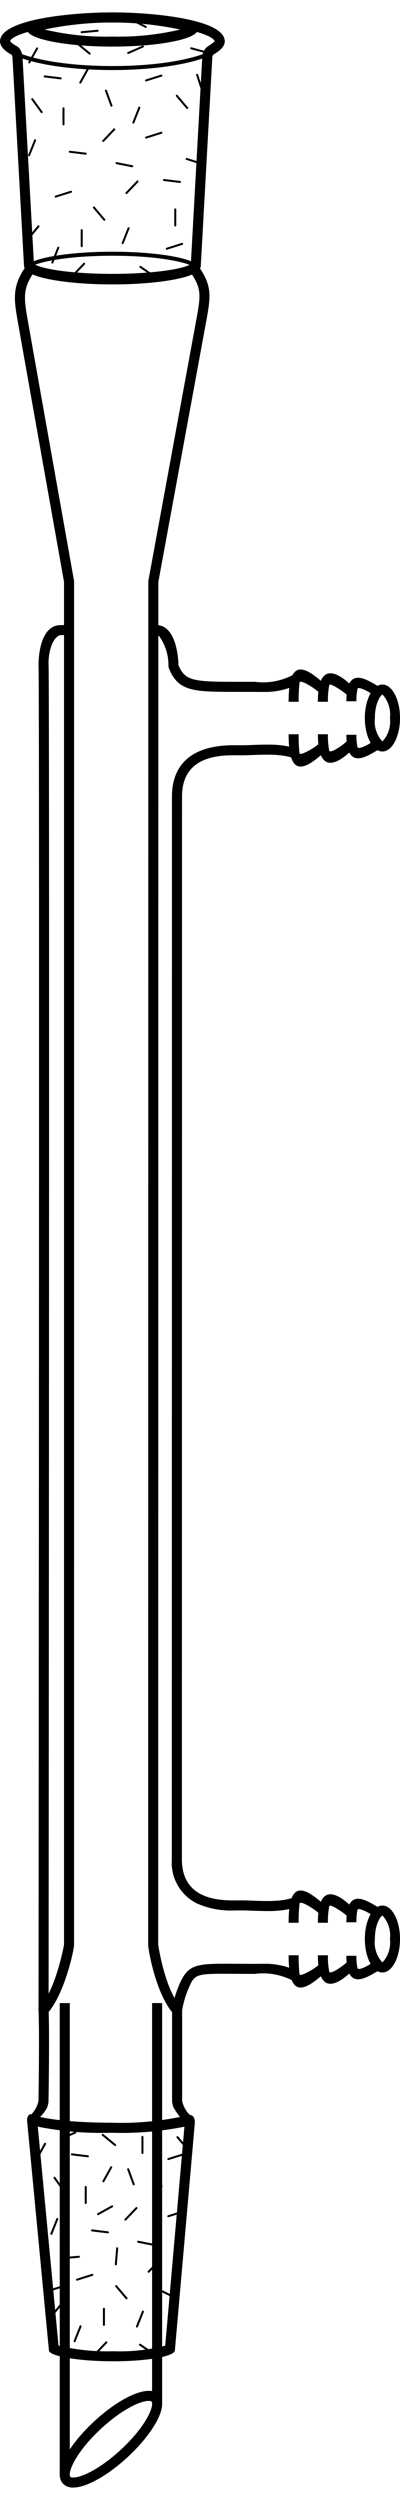 <svg id="Clipware1" xmlns="http://www.w3.org/2000/svg" viewBox="0 0 39.817 246.379" width="40" height="250">
    <title>dd</title>
    <g fill="#000000" stroke-width="0.232">
    <path d="M156.615,52.717c1.039,1.507.902,2.288.551,4.3l-4.831,26.301-.015,135.752c.011.513.72,4.667,2.381,6.712v8.849a2.339,2.339,0,0,0,.149.653,8.204,8.204,0,0,0,.72,1.028l1.214-.028a2.825,2.825,0,0,1-1.083-1.653v-9.234c-1.71-1.653-2.381-6.327-2.381-6.327l.014-135.661,4.816-26.22c.399-2.28.57-3.363-1.026-5.472Zm-16.262-1c-1.596,2.109-1.425,3.42-1.026,5.7.399,2.28,4.617,25.992,4.617,25.992V219.07s-.833,4.674-2.543,6.327c.114,2.337,0,9.234,0,9.234a2.825,2.825,0,0,1-1.083,1.653l1.128.028a3.512,3.512,0,0,0,.811-1.028,2.189,2.189,0,0,0,.141-.577c.007-.324.104-6.312.019-8.942,1.65-2.039,2.499-6.149,2.526-6.638l.002-135.806-.016-.087s-4.218-23.709-4.616-25.989c-.356-2.033-.473-3.012.553-4.528Z"
          transform="translate(-137.571 -26.723)"/>
    <path d="M153.13,88.708a.381.381,0,0,1,.308.135,4.933,4.933,0,0,1,.899,2.815,1.009,1.009,0,0,0,.079.432c.964,2.264,2.451,2.264,6.866,2.264l2.439.005a7.481,7.481,0,0,0,2.729-.423l.973-1.693a6.355,6.355,0,0,1-4.491,1.11c-5.955,0-6.85.098-7.597-1.655,0,0-.014-3.99-2.205-3.99Zm-8.601-.041v-.959h-.918c-2.29,0-2.205,3.99-2.205,3.99.114,2.337,0,134.102,0,134.102h1.001c.011-13.087.108-131.898-.002-134.151-.034-.86.208-2.316.899-2.807a.485.485,0,0,1,.308-.135Zm11.142,137.134a9.123,9.123,0,0,1,.645-2.327c.747-1.754.661-1.503,6.616-1.503a6.354,6.354,0,0,1,4.491,1.11l-.973-1.693a7.487,7.487,0,0,0-2.729-.423l-.789.006c-.734,0-2.942-.013-2.942-.013-3.002,0-3.76.165-4.593,2.124a13.442,13.442,0,0,0-.576,1.72ZM166.548,99.845a9.822,9.822,0,0,0-2.391-.239c-.493,0-.989.018-1.46.035-.401.015-.783.029-1.127.029l-.708-.006c-5.103,0-6.174,2.778-6.174,5.108l-.014,105.777a4.544,4.544,0,0,0,2.457,4.39,8.317,8.317,0,0,0,3.729.719l.71-.006c.344,0,.726.015,1.128.029.471.018.968.035,1.461.035a9.859,9.859,0,0,0,2.389-.238l1.028-1.633c-1.161,1.211-4.138.807-6.005.807-1.41,0-5.895.341-5.895-4.102l.014-105.777c0-4.444,4.472-4.102,5.882-4.102,1.867,0,4.845-.404,6.005.807Z"
          transform="translate(-137.571 -26.723)"/>
    <path d="M148.76,26.723c-4.492,0-11.177.762-11.177,2.86,0,.641.622,1.066,1.152,1.357a.83.83,0,0,1,.085.405l1.139,20.558c0,1.791,7.9,1.842,8.801,1.842s8.801-.052,8.8-1.82l1.14-20.629c-.004-.06.008-.3.13-.378.605-.388,1.107-.757,1.107-1.335C159.936,27.485,153.252,26.723,148.76,26.723Zm9.529,3.354a1.405,1.405,0,0,0-.591,1.202l-1.131,20.479c-.629.486-3.692.989-7.808.989-4.13,0-7.195-.512-7.81-1.004L139.818,31.29a1.563,1.563,0,0,0-.36-1.041,1,1,0,0,0-.241-.186c-.563-.309-.63-.473-.635-.49.228-.745,4.306-1.851,10.178-1.851s9.95,1.106,10.178,1.868A3.14,3.14,0,0,1,158.289,30.076Z"
          transform="translate(-137.571 -26.723)"/>
    <path d="M148.759,26.723c-4.694,0-8.5.761-8.5,1.7s3.805,1.7,8.5,1.7,8.5-.761,8.5-1.7S153.454,26.723,148.759,26.723Zm0,2.4a26.35,26.35,0,0,1-6.753-.7,32.914,32.914,0,0,1,13.506,0A26.35,26.35,0,0,1,148.76,29.123Z"
          transform="translate(-137.571 -26.723)"/>
    <path d="M140.288,236.802l2.152,22.631c0,.608,3.027,1.1,6.412,1.1s6.129-.492,6.129-1.1l1.967-22.428c.123-1.068-.534-.999-.534-.999a29.18,29.18,0,0,1-7.8.777c-3.71,0-6.863-.359-8.006-.858C140.608,235.926,140.161,236.042,140.288,236.802Zm13.729,22.179a18.208,18.208,0,0,1-5.165.553,20.858,20.858,0,0,1-5.455-.555l-2.063-21.802a31.961,31.961,0,0,0,7.28.607,31.775,31.775,0,0,0,7.314-.603Z"
          transform="translate(-137.571 -26.723)"/>
    <path d="M153.39,263.866a1.331,1.331,0,0,0-1.024-.39c-1.3,0-3.422,1.188-5.406,3.024-2.373,2.198-4.207,5.037-3.121,6.21a1.333,1.333,0,0,0,1.027.391c1.299,0,3.42-1.188,5.404-3.024C152.642,267.881,154.477,265.042,153.39,263.866Zm-3.801,5.477c-2.046,1.896-3.883,2.759-4.724,2.759-.069,0-.235-.007-.292-.069-.292-.315.399-2.327,3.066-4.798,2.047-1.895,3.885-2.758,4.727-2.758.068,0,.233.007.29.068C152.948,264.861,152.257,266.875,149.589,269.343Z"
          transform="translate(-137.571 -26.723)"/>
    <rect x="5.947" y="198.152" width="1" height="47"/>
    <rect x="15.139" y="198.152" width="1" height="40"/>
    <path d="M174.494,99.406c-.063.041-.128.084-.193.127-.149.099-1.006.561-1.137.352a5.216,5.216,0,0,1-.113-1.259l-1.0 0c0,3.986,2.485,1.765,3.443,1.362Zm1-5.477c-.959-.404-3.443-2.624-3.443,1.363l1.0 0a5.221,5.221,0,0,1,.113-1.262c.069-.218.987.254,1.137.354.065.043.13.086.193.127Z"
          transform="translate(-137.571 -26.723)"/>
    <path d="M173.092,94.282c-.858-.959-3.878-3.987-3.878,1.059l1-0a7.59,7.59,0,0,1,.137-1.665c.067-.27,1.544.748,1.727.963Zm-1,4.981-.015.017c-.178.208-1.566,1.252-1.731.94a7.714,7.714,0,0,1-.132-1.645l-1-0c0,5.046,3.02,2.018,3.878,1.06Z"
          transform="translate(-137.571 -26.723)"/>
    <path d="M169.263,99.555l-.072.068c-.31.291-1.682,1.096-1.801.865a15.192,15.192,0,0,1-.09-1.913l-1-0c0,4.619,1.743,3.483,3.963,1.414Zm1-5.626c-2.22-2.069-3.963-3.206-3.963,1.412l1-0a15.196,15.196,0,0,1,.09-1.912c.056-.366,1.489.572,1.799.863l.074.07Zm-1.075.363"
          transform="translate(-137.571 -26.723)"/>
    <path d="M175.638,93.625c-.966,0-1.75,1.492-1.75,3.333s.784,3.333,1.75,3.333,1.75-1.492,1.75-3.333S176.605,93.625,175.638,93.625Zm0,5.664a2.926,2.926,0,0,1-.75-2.331c0-1.464.553-2.274.763-2.335a2.974,2.974,0,0,1,.737,2.335A2.926,2.926,0,0,1,175.638,99.289Z"
          transform="translate(-137.571 -26.723)"/>
    <path d="M174.494,220.948c-.063.041-.128.084-.193.127-.149.099-1.006.561-1.137.352a5.216,5.216,0,0,1-.113-1.259l-1.0 0c0,3.986,2.485,1.765,3.443,1.362Zm1-5.477c-.959-.404-3.443-2.624-3.443,1.363l1.0 0a5.221,5.221,0,0,1,.113-1.262c.069-.218.987.254,1.137.354.065.043.13.086.193.127Z"
          transform="translate(-137.571 -26.723)"/>
    <path d="M173.092,215.824c-.858-.959-3.878-3.987-3.878,1.059l1-0a7.59,7.59,0,0,1,.137-1.665c.067-.27,1.544.748,1.727.963Zm-1,4.981-.015.017c-.178.208-1.566,1.252-1.731.94a7.714,7.714,0,0,1-.132-1.645l-1-0c0,5.046,3.02,2.018,3.878,1.06Z"
          transform="translate(-137.571 -26.723)"/>
    <path d="M169.263,221.096l-.072.068c-.31.291-1.682,1.096-1.801.865a15.192,15.192,0,0,1-.09-1.913l-1-0c0,4.619,1.743,3.483,3.963,1.414Zm1-5.626c-2.22-2.069-3.963-3.206-3.963,1.412l1-0a15.196,15.196,0,0,1,.09-1.912c.056-.366,1.489.572,1.799.863l.074.07Zm-1.075.363"
          transform="translate(-137.571 -26.723)"/>
    <path d="M175.638,215.167c-.966,0-1.75,1.492-1.75,3.333s.784,3.333,1.75,3.333,1.75-1.492,1.75-3.333S176.605,215.167,175.638,215.167Zm0,5.664a2.926,2.926,0,0,1-.75-2.331c0-1.464.553-2.274.763-2.335a2.974,2.974,0,0,1,.737,2.335A2.926,2.926,0,0,1,175.638,220.831Z"
          transform="translate(-137.571 -26.723)"/>
    <path d="M148.759,26.723c-6.179,0-11.188,1.284-11.188,2.868s5.009,2.868,11.188,2.868,11.188-1.284,11.188-2.868S154.937,26.723,148.759,26.723Zm0,5.336c-6.684,0-10.787-1.438-10.787-2.468,0-1.031,4.104-2.468,10.787-2.468s10.787,1.438,10.787,2.468C159.546,30.621,155.442,32.059,148.759,32.059Z"
          transform="translate(-137.571 -26.723)"/>
    <path d="M148.759,50.542c-4.756,0-8.612.729-8.612,1.627s3.856,1.627,8.612,1.627,8.612-.728,8.612-1.627S153.515,50.542,148.759,50.542Zm0,2.854c-5.103,0-8.018-.802-8.216-1.251.197-.4,3.113-1.203,8.216-1.203s8.019.803,8.216,1.252C156.776,52.594,153.861,53.396,148.759,53.396Z"
          transform="translate(-137.571 -26.723)"/>
    <rect x="6.22" y="9.444" width="0.2" height="1.8" rx="0.1" ry="0.1"/>
    <rect x="148.292" y="38.042" width="0.2" height="1.8" rx="0.1" ry="0.1"
          transform="translate(-69.605 -118.427) rotate(43.679)"/>
    <rect x="148.292" y="34.354" width="0.2" height="1.8" rx="0.1" ry="0.1"
          transform="translate(-140.637 26.517) rotate(-20.136)"/>
    <rect x="151.042" y="36.042" width="0.2" height="1.8" rx="0.1" ry="0.1"
          transform="translate(-113.005 -80.263) rotate(21.824)"/>
    <rect x="152.775" y="38.038" width="0.2" height="1.8" rx="0.1" ry="0.1"
          transform="translate(6.261 -145.282) rotate(72.424)"/>
    <rect x="143.775" y="43.913" width="0.2" height="1.8" rx="0.1" ry="0.1"
          transform="translate(5.58 -132.601) rotate(72.424)"/>
    <rect x="140.667" y="39.292" width="0.2" height="1.8" rx="0.1" ry="0.1"
          transform="translate(-112.541 -76.173) rotate(21.824)"/>
    <rect x="17.345" y="19.506" width="0.2" height="1.8" rx="0.1" ry="0.1"/>
    <rect x="155.588" y="34.725" width="0.2" height="1.8" rx="0.1" ry="0.1"
          transform="translate(-123.766 82.232) rotate(-40.22)"/>
    <rect x="154.588" y="42.6" width="0.2" height="1.8" rx="0.1" ry="0.1"
          transform="translate(-44.739 165.082) rotate(-83.066)"/>
    <rect x="142.713" y="32.288" width="0.2" height="1.8" rx="0.1" ry="0.1"
          transform="translate(-44.944 144.226) rotate(-83.066)"/>
    <rect x="141.15" y="35.1" width="0.2" height="1.8" rx="0.1" ry="0.1"
          transform="translate(-131.983 62.6) rotate(-35.756)"/>
    <rect x="149.979" y="48.042" width="0.2" height="1.8" rx="0.1" ry="0.1"
          transform="translate(-108.621 -79.008) rotate(21.824)"/>
    <rect x="140.792" y="47.729" width="0.2" height="1.8" rx="0.1" ry="0.1"
          transform="translate(-74.528 -105.196) rotate(39.471)"/>
    <rect x="154.838" y="49.1" width="0.2" height="1.8" rx="0.1" ry="0.1"
          transform="translate(18.247 -139.526) rotate(72.424)"/>
    <rect x="147.338" y="45.85" width="0.2" height="1.8" rx="0.1" ry="0.1"
          transform="translate(-132.9 79.535) rotate(-40.22)"/>
    <rect x="150.604" y="43.229" width="0.2" height="1.8" rx="0.1" ry="0.1"
          transform="translate(-65.382 -118.588) rotate(43.679)"/>
    <rect x="145.213" y="39.788" width="0.2" height="1.8" rx="0.1" ry="0.1"
          transform="translate(-50.19 153.303) rotate(-83.067)"/>
    <rect x="152.775" y="32.35" width="0.2" height="1.8" rx="0.1" ry="0.1"
          transform="translate(0.839 -149.252) rotate(72.424)"/>
    <rect x="145.292" y="51.417" width="0.2" height="1.8" rx="0.1" ry="0.1"
          transform="translate(-61.198 -112.653) rotate(43.679)"/>
    <rect x="145.854" y="32.104" width="0.2" height="1.8" rx="0.1" ry="0.1"
          transform="translate(-103.111 -93.523) rotate(29.092)"/>
    <rect x="152.104" y="51.604" width="0.2" height="1.8" rx="0.1" ry="0.1"
          transform="translate(144.398 -69.527) rotate(124.672)"/>
    <rect x="142.979" y="49.979" width="0.2" height="1.8" rx="0.1" ry="0.1"
          transform="translate(-108.402 -76.267) rotate(21.824)"/>
    <rect x="149.854" y="40.979" width="0.2" height="1.8" rx="0.1" ry="0.1"
          transform="translate(82.683 -123.761) rotate(101.238)"/>
    <rect x="8.033" y="21.569" width="0.2" height="1.8" rx="0.1" ry="0.1"/>
    <rect x="157.338" y="32.788" width="0.2" height="1.8" rx="0.1" ry="0.1"
          transform="translate(-140.253 23.793) rotate(-18.078)"/>
    <rect x="156.803" y="40.579" width="0.2" height="1.8" rx="0.1" ry="0.1"
          transform="matrix(0.305, -0.952, 0.952, 0.305, -68.005, 151.545)"/>
    <rect x="140.775" y="30.1" width="0.2" height="1.8" rx="0.1" ry="0.1"
          transform="translate(-104.727 -91.306) rotate(29.092)"/>
    <rect x="150.963" y="29.538" width="0.2" height="1.8" rx="0.1" ry="0.1"
          transform="translate(-19.611 -146.786) rotate(66.203)"/>
    <rect x="145.775" y="29.413" width="0.2" height="1.8" rx="0.1" ry="0.1"
          transform="translate(124.262 -89.963) rotate(129.365)"/>
    <rect x="151.269" y="26.905" width="0.2" height="1.8" rx="0.1" ry="0.1"
          transform="translate(106.681 -121.632) rotate(116.714)"/>
    <rect x="146.394" y="27.718" width="0.2" height="1.8" rx="0.1" ry="0.1"
          transform="translate(24.31 -146.574) rotate(84.863)"/>
    <rect x="157.275" y="29.6" width="0.2" height="1.8" rx="0.1" ry="0.1"
          transform="translate(90.737 -139.978) rotate(105.295)"/>
    <rect x="8.433" y="216.356" width="0.2" height="1.8" rx="0.1" ry="0.1"/>
    <rect x="150.504" y="244.954" width="0.2" height="1.8" rx="0.1" ry="0.1"
          transform="translate(73.906 -62.685) rotate(43.679)"/>
    <rect x="150.504" y="241.267" width="0.2" height="1.8" rx="0.1" ry="0.1"
          transform="translate(-211.734 39.927) rotate(-20.137)"/>
    <rect x="153.254" y="242.954" width="0.2" height="1.8" rx="0.1" ry="0.1"
          transform="translate(-35.925 -66.257) rotate(21.824)"/>
    <rect x="154.988" y="244.95" width="0.2" height="1.8" rx="0.1" ry="0.1"
          transform="translate(205.059 -2.958) rotate(72.424)"/>
    <rect x="145.9" y="251.267" width="0.2" height="1.8" rx="0.1" ry="0.1"
          transform="translate(204.738 10.114) rotate(72.424)"/>
    <rect x="142.879" y="246.204" width="0.2" height="1.8" rx="0.1" ry="0.1"
          transform="translate(-35.461 -62.166) rotate(21.824)"/>
    <rect x="14.079" y="211.377" width="0.2" height="1.8" rx="0.1" ry="0.1"/>
    <rect x="155.65" y="237.933" width="0.2" height="1.8" rx="0.1" ry="0.1"
          transform="translate(-254.969 130.318) rotate(-40.221)"/>
    <rect x="145.423" y="239.131" width="0.2" height="1.8" rx="0.1" ry="0.1"
          transform="translate(-247.891 328.789) rotate(-83.066)"/>
    <rect x="143.363" y="242.012" width="0.2" height="1.8" rx="0.1" ry="0.1"
          transform="translate(-252.473 102.894) rotate(-35.756)"/>
    <rect x="151.4" y="255.433" width="0.2" height="1.8" rx="0.1" ry="0.1"
          transform="translate(-31.419 -64.673) rotate(21.824)"/>
    <rect x="143.004" y="254.642" width="0.2" height="1.8" rx="0.1" ry="0.1"
          transform="translate(57.507 -59.416) rotate(39.471)"/>
    <rect x="143.15" y="252.35" width="0.2" height="1.8" rx="0.1" ry="0.1"
          transform="translate(203.851 13.492) rotate(72.424)"/>
    <rect x="149.55" y="252.762" width="0.2" height="1.8" rx="0.1" ry="0.1"
          transform="translate(-265.986 129.885) rotate(-40.221)"/>
    <rect x="152.817" y="250.142" width="0.2" height="1.8" rx="0.1" ry="0.1"
          transform="translate(78.127 -62.846) rotate(43.679)"/>
    <rect x="147.425" y="246.7" width="0.2" height="1.8" rx="0.1" ry="0.1"
          transform="translate(-253.645 337.432) rotate(-83.066)"/>
    <rect x="154.988" y="239.262" width="0.2" height="1.8" rx="0.1" ry="0.1"
          transform="translate(199.637 -6.929) rotate(72.424)"/>
    <rect x="147.504" y="258.329" width="0.2" height="1.8" rx="0.1" ry="0.1"
          transform="translate(82.312 -56.911) rotate(43.679)"/>
    <rect x="148.15" y="241.017" width="0.2" height="1.8" rx="0.1" ry="0.1"
          transform="translate(-1.248 -68.284) rotate(29.091)"/>
    <rect x="152.067" y="258.433" width="0.2" height="1.8" rx="0.1" ry="0.1"
          transform="translate(314.441 254.993) rotate(124.672)"/>
    <rect x="145.192" y="256.892" width="0.2" height="1.8" rx="0.1" ry="0.1"
          transform="translate(-31.322 -62.26) rotate(21.824)"/>
    <rect x="152.067" y="247.892" width="0.2" height="1.8" rx="0.1" ry="0.1"
          transform="matrix(-0.195, 0.981, -0.981, -0.195, 288.272, 121.305)"/>
    <rect x="10.245" y="228.481" width="0.2" height="1.8" rx="0.1" ry="0.1"/>
    <rect x="141.571" y="238.679" width="0.2" height="1.8" rx="0.1" ry="0.1"
          transform="translate(-3.215 -65.38) rotate(29.091)"/>
    <rect x="144.233" y="237.183" width="0.2" height="1.8" rx="0.1" ry="0.1"
          transform="translate(166.367 -16.767) rotate(66.203)"/>
    <rect x="148.317" y="237.6" width="0.2" height="1.8" rx="0.1" ry="0.1"
          transform="translate(289.369 248.304) rotate(129.365)"/>
    <rect x="154.317" y="253.017" width="0.2" height="1.8" rx="0.1" ry="0.1"
          transform="translate(313.075 203.402) rotate(116.714)"/>
    <rect x="144.524" y="249.297" width="0.2" height="1.8" rx="0.1" ry="0.1"
          transform="translate(243.295 57.03) rotate(84.863)"/>
    <rect x="149.067" y="249.183" width="0.2" height="1.8" rx="0.1" ry="0.1"
          transform="translate(-116.162 -38.308) rotate(4.791)"/>
    <rect x="147.932" y="244.598" width="0.2" height="1.8" rx="0.1" ry="0.1"
          transform="translate(153.081 -29.905) rotate(60.924)"/>
</g>
</svg>